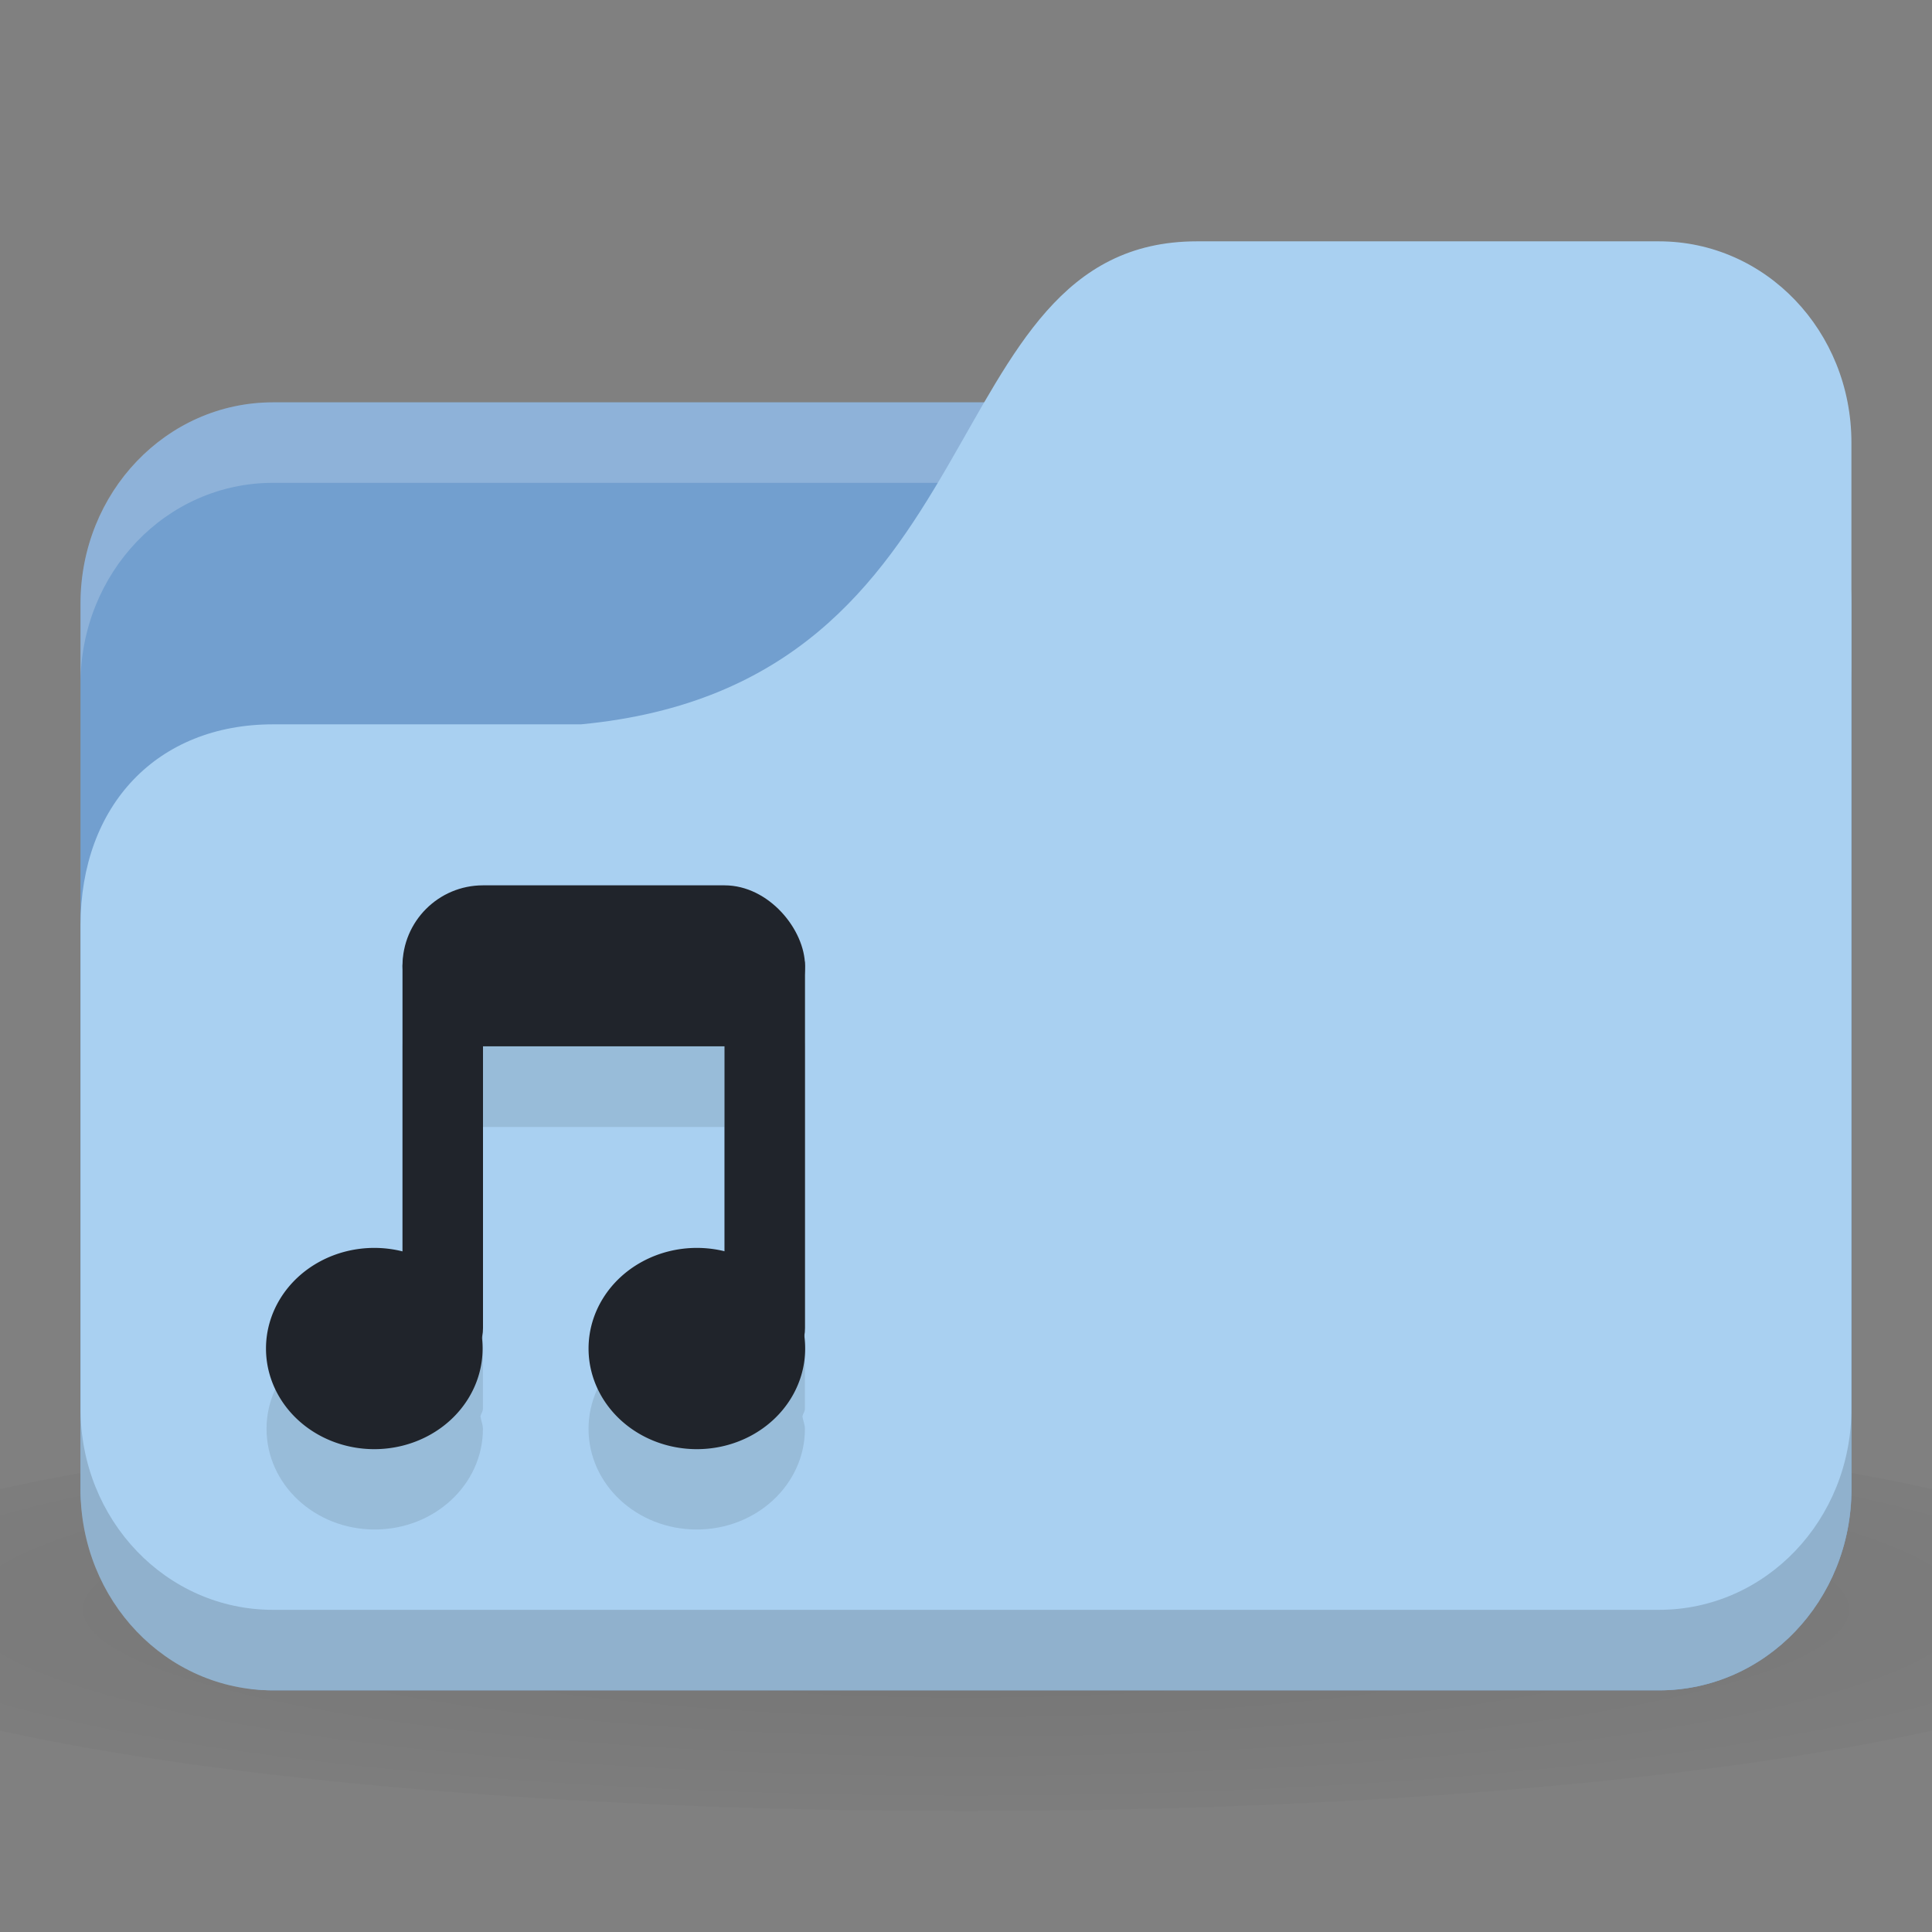 <svg xmlns="http://www.w3.org/2000/svg" viewBox="0 0 24 24">
 <rect x="0" y="0" width="24" height="24" fill="#808080" stroke="none"/>
 <defs>
  <radialGradient r="24" cy="40.5" cx="24" gradientTransform="matrix(0.625,0,0,0.104,-3,1044.143)" gradientUnits="userSpaceOnUse" id="radialGradient3053">
   <stop style="stop-color:#000;stop-opacity:1"/>
   <stop offset="1" style="stop-color:#000;stop-opacity:0.196"/>
  </radialGradient>
 </defs>
 <g transform="translate(0,-1028.362)">
  <path d="m 12 1045.86 c -4.913 0 -9.264 0.391 -12 1 l 0 3 c 2.736 0.609 7.087 1 12 1 4.913 0 9.264 -0.391 12 -1 l 0 -3 c -2.736 -0.609 -7.087 -1 -12 -1 z" style="fill:url(#radialGradient3053);opacity:0.1;fill-opacity:1;stroke:none"/>
  <rect width="22" height="16" x="1" y="1033.36" rx="2.391" ry="2.5" style="fill:#729fcf;fill-opacity:1;stroke:none"/>
  <path d="m 3.391 1033.36 c -1.325 0 -2.391 1.115 -2.391 2.5 l 0 1 c 0 -1.385 1.067 -2.5 2.391 -2.5 l 17.217 0 c 1.325 0 2.391 1.115 2.391 2.5 l 0 -1 c 0 -1.385 -1.067 -2.5 -2.391 -2.5 l -17.217 0 z" style="fill:#fff;opacity:0.2;fill-opacity:1;stroke:none"/>
  <path d="m 3.391 1037.36 3.826 0 c 5.261 -0.5 4.304 -6 7.652 -6 l 5.739 0 c 1.325 0 2.391 1.115 2.391 2.5 l 0 13 c 0 1.385 -1.067 2.5 -2.391 2.5 l -17.217 0 c -1.325 0 -2.391 -1.115 -2.391 -2.5 l 0 -7 c 0 -1.5 0.957 -2.5 2.391 -2.5 z" style="fill:#a9d0f1;fill-opacity:1;stroke:none"/>
  <path d="m 1 1045.86 0 1 c 0 1.385 1.067 2.5 2.391 2.5 l 17.217 0 c 1.325 0 2.391 -1.115 2.391 -2.5 l 0 -1 c 0 1.385 -1.067 2.5 -2.391 2.5 l -17.217 0 c -1.325 0 -2.391 -1.115 -2.391 -2.5 z" style="fill:#000;opacity:0.15;fill-opacity:1;stroke:none"/>
  <path d="m 6 12 c -0.473 0 -0.832 0.342 -0.938 0.781 c -0.037 0.07 -0.063 0.134 -0.063 0.219 l 0 3.563 c -0.118 -0.031 -0.215 -0.063 -0.344 -0.063 c -0.743 0 -1.344 0.56 -1.344 1.25 c 0 0.69 0.6 1.25 1.344 1.25 c 0.743 0 1.344 -0.56 1.344 -1.25 c 0 -0.054 -0.024 -0.104 -0.031 -0.156 c 0.007 -0.033 0.031 -0.058 0.031 -0.094 l 0 -3.5 l 3 0 l 0 2.563 c -0.109 -0.026 -0.226 -0.063 -0.344 -0.063 c -0.743 0 -1.344 0.56 -1.344 1.25 c 0 0.69 0.6 1.25 1.344 1.25 c 0.743 0 1.344 -0.56 1.344 -1.25 c 0 -0.054 -0.024 -0.104 -0.031 -0.156 c 0.007 -0.033 0.031 -0.058 0.031 -0.094 l 0 -4.5 c 0 -0.081 -0.044 -0.143 -0.063 -0.219 c -0.106 -0.439 -0.465 -0.781 -0.938 -0.781 l -3 0 z" transform="translate(0,1028.362)" style="fill:#000;fill-opacity:0.098;stroke:none"/>
  <path d="m -5 8.259 a 1.823 1.741 0 1 1 -3.646 0 1.823 1.741 0 1 1 3.646 0 z" transform="matrix(0.738,0,0,0.718,9.685,1039.184)" style="fill:#20242b;fill-opacity:1;stroke:none"/>
  <path transform="matrix(0.738,0,0,0.718,13.692,1039.184)" d="m -5 8.259 a 1.823 1.741 0 1 1 -3.646 0 1.823 1.741 0 1 1 3.646 0 z" style="fill:#20242b;fill-opacity:1;stroke:none"/>
  <rect width="1" height="5.5" x="5" y="1039.86" rx="0.5" style="fill:#20242b;fill-opacity:1;stroke:none"/>
  <rect ry="0.5" rx="0.488" y="1039.86" x="9" height="5.5" width="1" style="fill:#20242b;fill-opacity:1;stroke:none"/>
  <rect width="5" height="2" x="5" y="1039.36" rx="1" style="fill:#20242b;fill-opacity:1;stroke:none"/>
 </g>
</svg>
